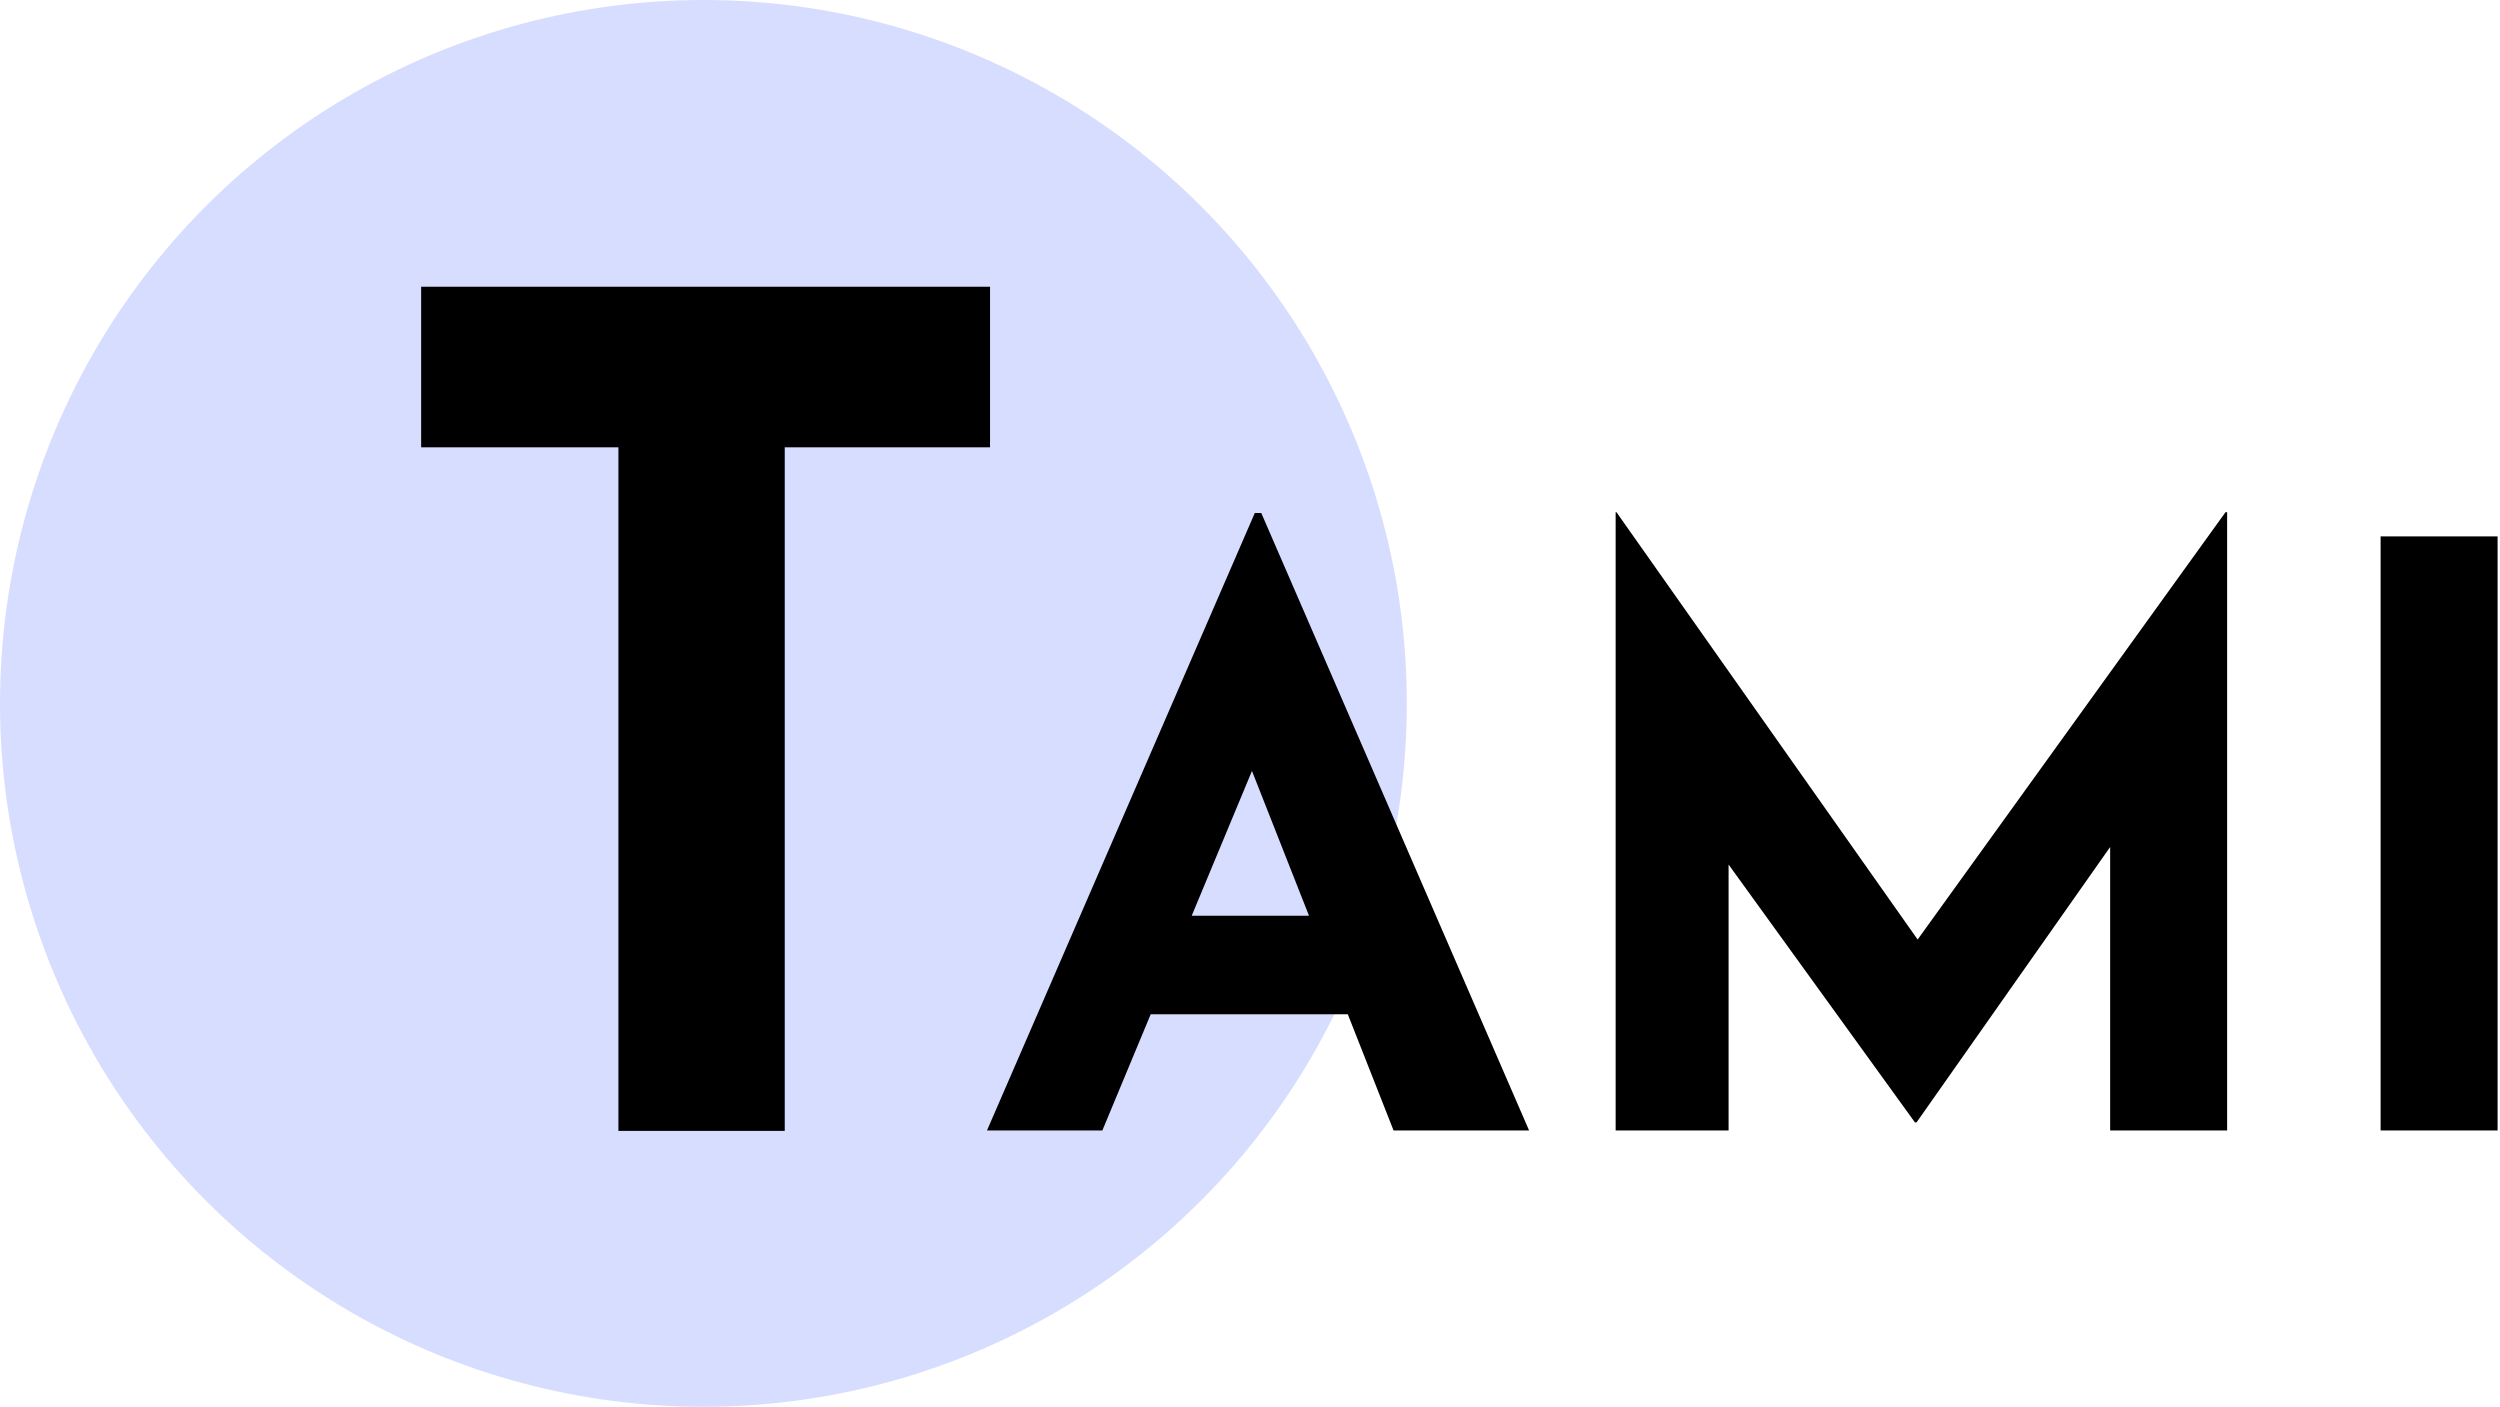 <svg width="279" height="157" viewBox="0 0 279 157" fill="none" xmlns="http://www.w3.org/2000/svg">
<circle cx="78.5" cy="78.5" r="78.5" fill="#D7DDFF"/>
<path d="M47 32H110.488V49.92H87.576V126.208H69.016V49.92H47V32Z" fill="black"/>
<path d="M110.147 126.16L140.037 57.25H140.757L170.647 126.16H155.522L136.436 77.698L145.889 71.212L123.022 126.16H110.147ZM130.584 102.199H150.481L155.072 113.189H126.533L130.584 102.199Z" fill="black"/>
<path d="M180.306 126.16V57.16H180.396L217.218 109.405L211.636 108.144L248.368 57.16H248.548V126.16H235.494V86.616L236.304 93.371L213.887 125.259H213.707L190.66 93.371L192.91 87.156V126.16H180.306Z" fill="black"/>
<path d="M265.676 59.862H278.73V126.16H265.676V59.862Z" fill="black"/>
</svg>
